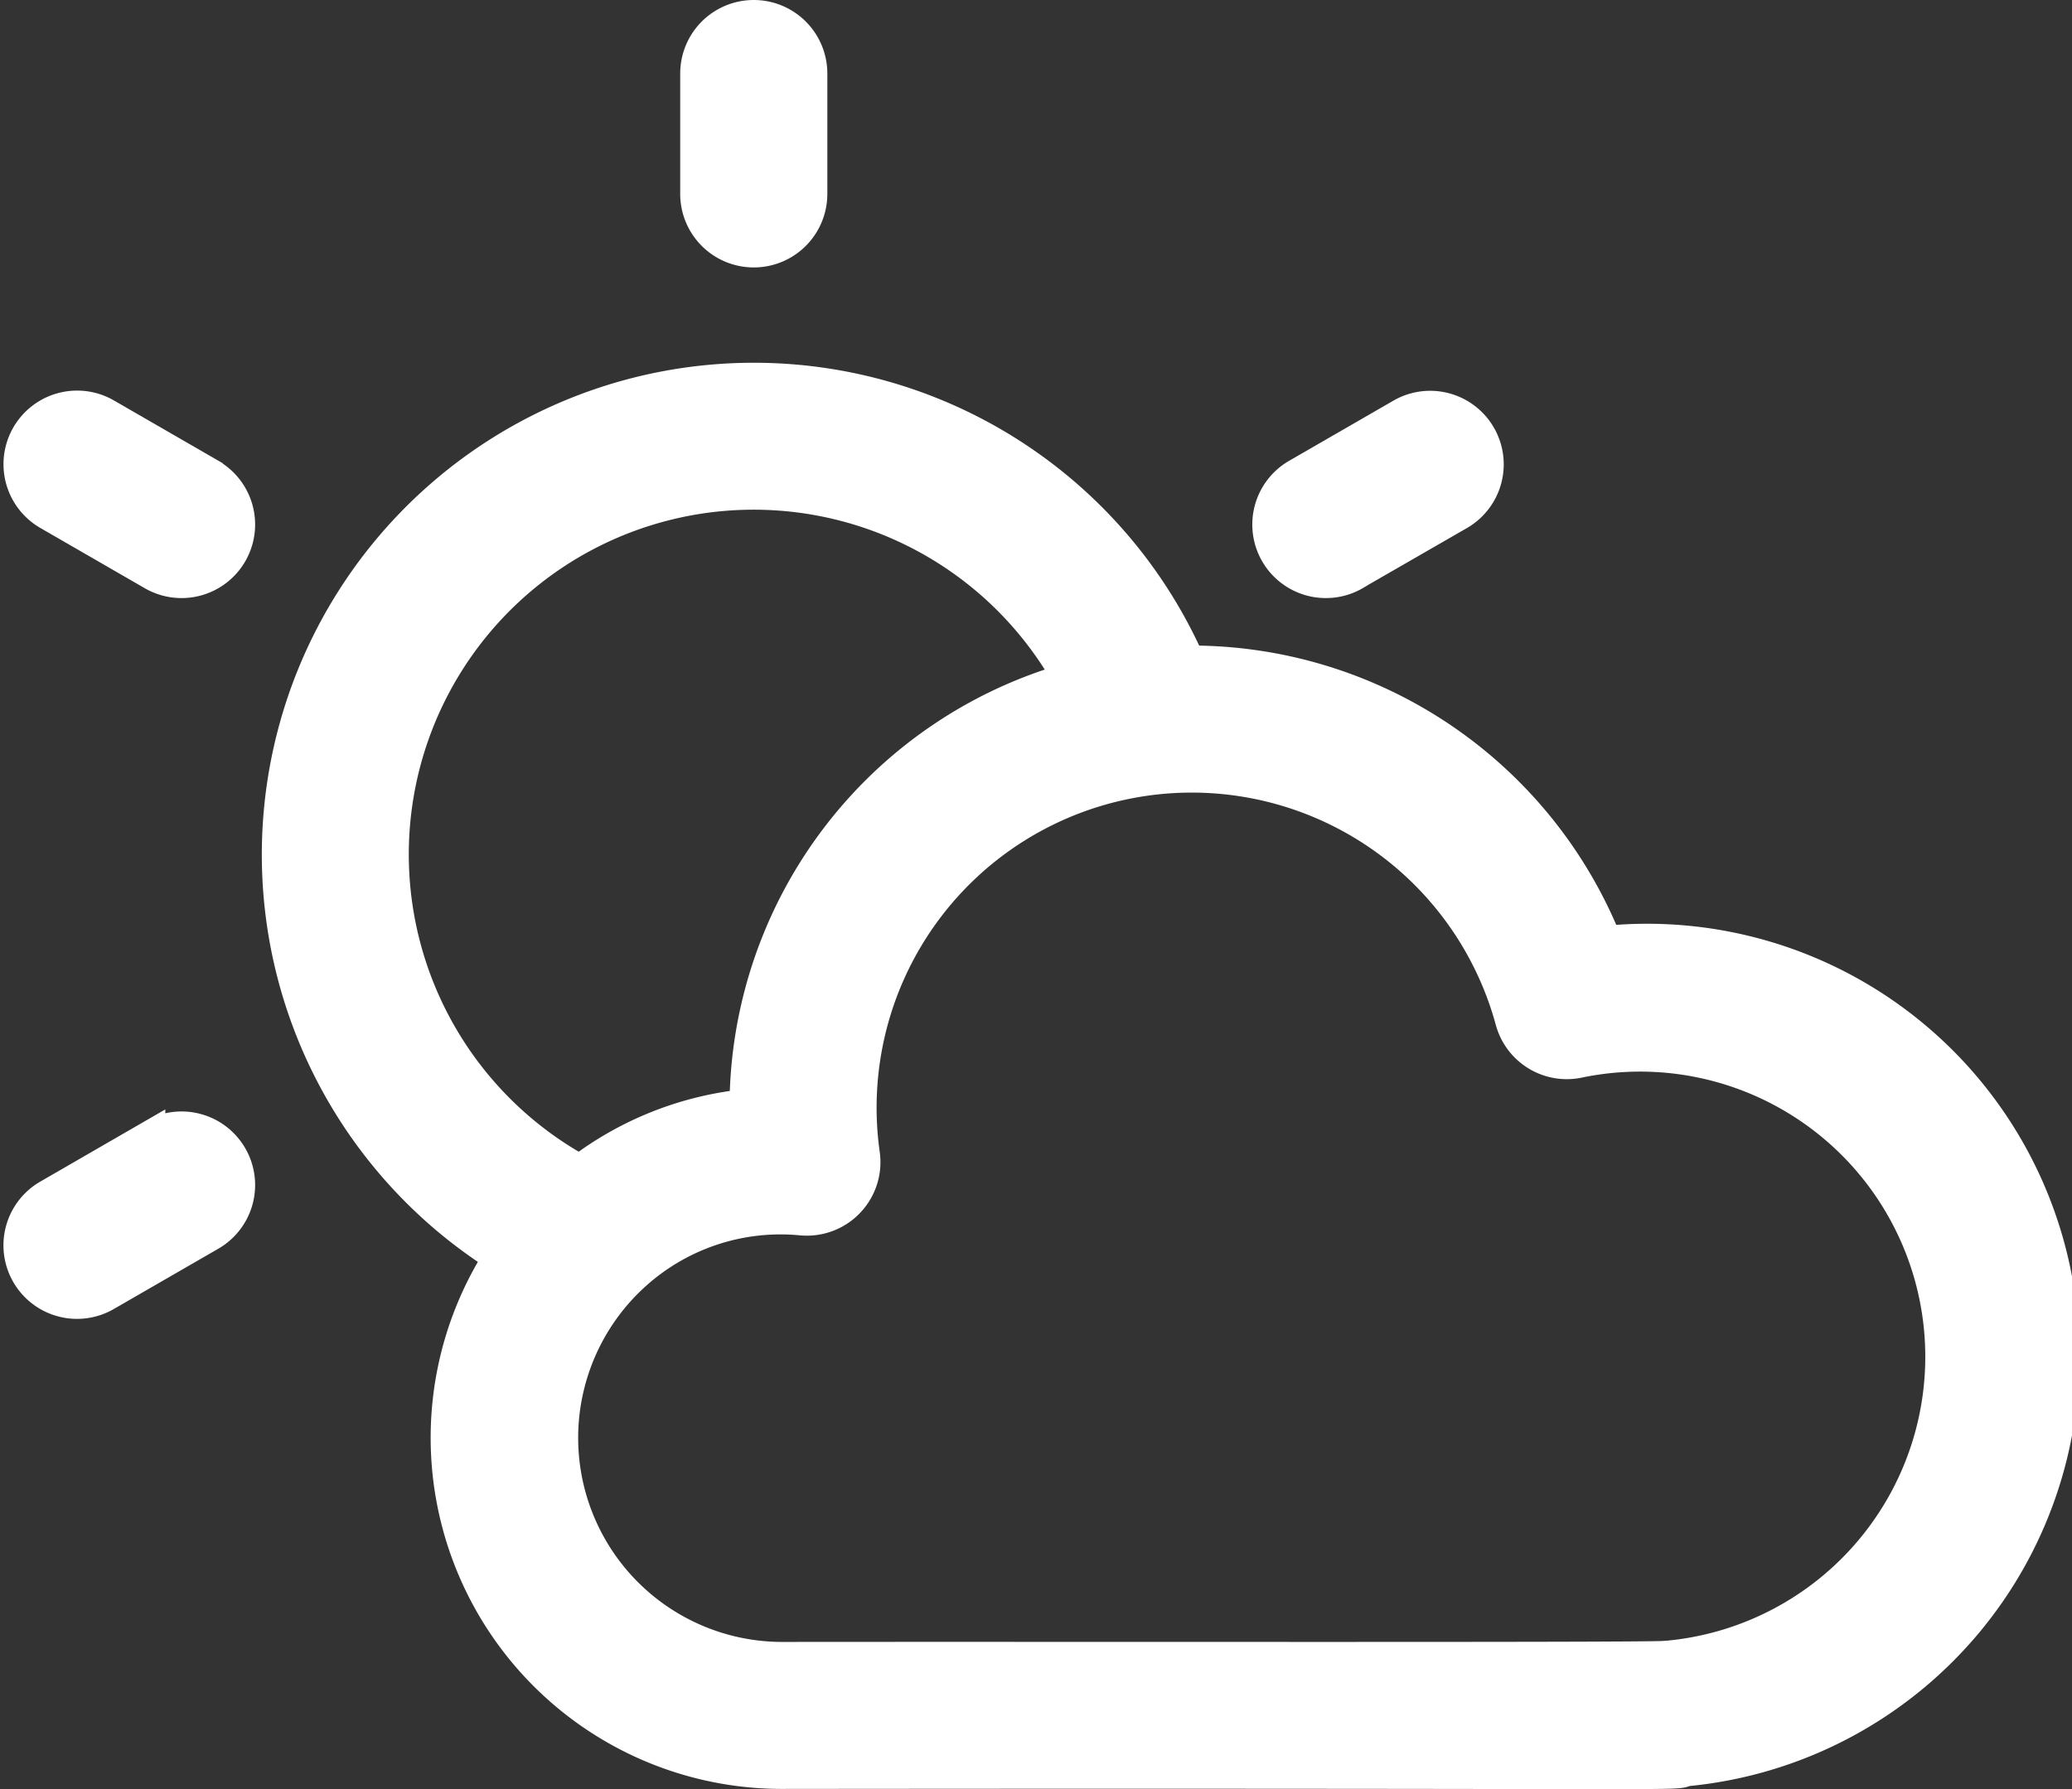 <svg xmlns="http://www.w3.org/2000/svg" width="37.629" height="32.498" viewBox="0 0 37.629 32.498">
  <rect x="0" y="0" width="37.629" height="32.498" fill="#333333" stroke="none"/>
  <g id="Group_846" data-name="Group 846" transform="translate(0.315 -34.724)">
    <path id="Path_3865" data-name="Path 3865" d="M170.829,39.332a1.086,1.086,0,0,0,1.086-1.086V36.06a1.086,1.086,0,1,0-2.172,0v2.187A1.086,1.086,0,0,0,170.829,39.332Z" transform="translate(-157.455 0)" fill="#fff" stroke="#fff" stroke-width="0.5"/>
    <path id="Path_3866" data-name="Path 3866" d="M3.522,134.209l-1.894-1.093A1.086,1.086,0,0,0,.543,135l1.894,1.093a1.086,1.086,0,1,0,1.086-1.881Z" transform="translate(0 -90.902)" fill="#fff" stroke="#fff" stroke-width="0.5"/>
    <path id="Path_3867" data-name="Path 3867" d="M2.437,314.013.543,315.107a1.086,1.086,0,1,0,1.086,1.881l1.894-1.093a1.086,1.086,0,1,0-1.086-1.881Z" transform="translate(0 -258.704)" fill="#fff" stroke="#fff" stroke-width="0.5"/>
    <path id="Path_3868" data-name="Path 3868" d="M314.951,136.09,316.844,135a1.086,1.086,0,0,0-1.086-1.881l-1.894,1.093a1.086,1.086,0,1,0,1.086,1.881Z" transform="translate(-290.641 -90.902)" fill="#fff" stroke="#fff" stroke-width="0.5"/>
    <path id="Path_3869" data-name="Path 3869" d="M88.933,136.2a8.163,8.163,0,0,0-7.575-5.088,8.685,8.685,0,1,0-12.6,10.869,6.129,6.129,0,0,0,5.169,9.4c17.085-.018,16.15.044,16.448-.049A7.6,7.6,0,0,0,88.933,136.2ZM66.915,134.66a6.513,6.513,0,0,1,12.177-3.218,8.144,8.144,0,0,0-5.852,7.732,6.014,6.014,0,0,0-2.972,1.18A6.519,6.519,0,0,1,66.915,134.66Zm23.054,14.532c-.387.031-10.241.013-16.037.019a3.957,3.957,0,0,1-2.661-6.871,3.908,3.908,0,0,1,3.025-1.013,1.086,1.086,0,0,0,1.174-1.232,5.973,5.973,0,0,1,11.677-2.408,1.086,1.086,0,0,0,1.268.779,5.43,5.43,0,1,1,1.555,10.727Z" transform="translate(-60.056 -84.412)" fill="#fff" stroke="#fff" stroke-width="0.5"/>
  </g>
</svg>

